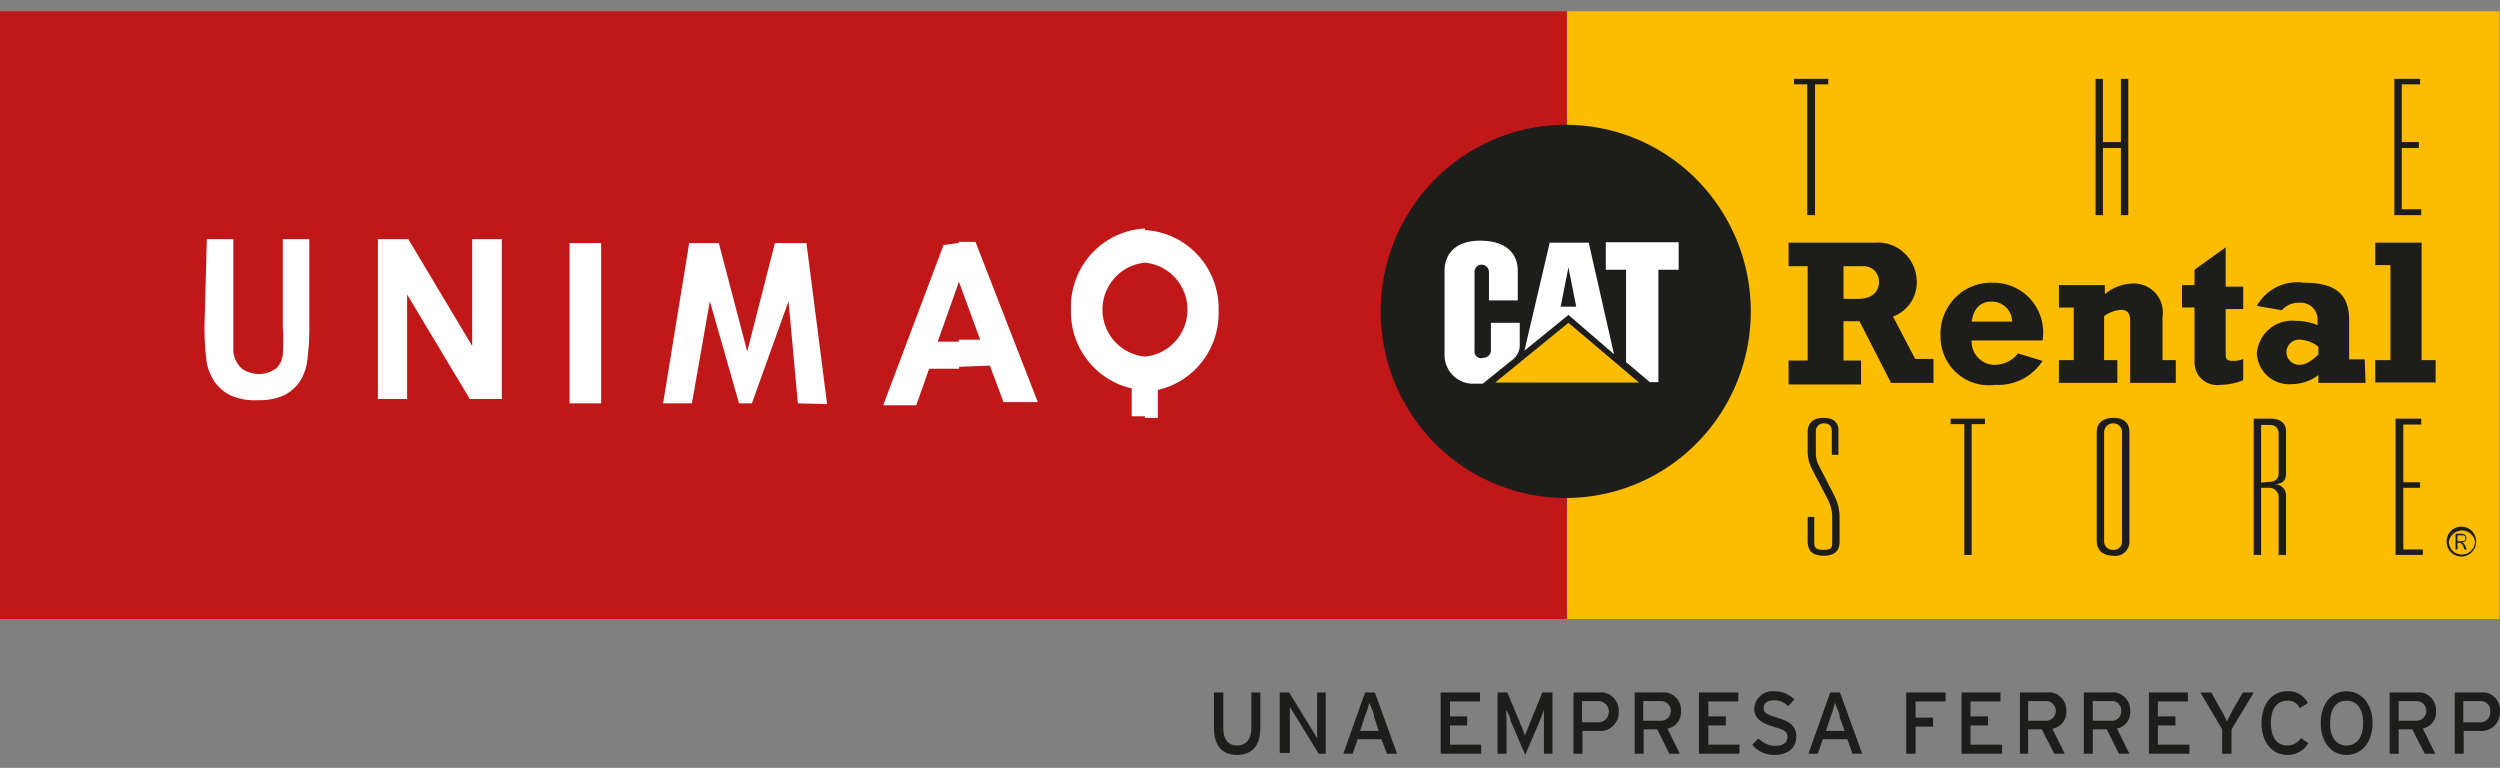 <svg width="140" height="43" fill="none" xmlns="http://www.w3.org/2000/svg" viewBox="0 0 140 43"><rect x="0" y="0" width="140" height="43" fill="#808080" stroke="none"/><path d="M139.973.632H87.744v34.031h52.229V.632z" fill="#FCBC00"/><path d="M87.746.632H0v34.031h87.746V.632z" fill="#C01818"/><path d="M33.664 13.611h-1.768v8.975h1.768v-8.975zM21.162 22.344V13.39h1.702l3.578 5.983v-5.983H28.1v8.953h-1.79l-3.512-5.852v5.852h-1.636zM11.584 13.39h1.483v6.358c.054.336.215.645.458.88a1.649 1.649 0 001.942 0c.216-.21.348-.49.37-.792.036-.505.036-1.012 0-1.518v-4.927h1.484v4.707c.016.736-.028 1.472-.13 2.2-.065.401-.214.784-.437 1.122a2.36 2.36 0 01-.873.726 3.269 3.269 0 01-1.418.264 3.378 3.378 0 01-1.592-.286 2.494 2.494 0 01-.873-.77 3.203 3.203 0 01-.414-.99 14.886 14.886 0 01-.131-2.2l.13-4.773zM37.133 22.586l1.461-8.975h1.659l1.592 6.072 1.55-6.072h1.766l1.157 9.02-1.637-.045-.523-5.719-2.051 5.72h-.72l-1.636-5.72-1.004 5.72h-1.614zM64.118 14.71a2.61 2.61 0 011.695.85 2.652 2.652 0 010 3.559 2.61 2.61 0 01-1.695.85V23.4h.72v-1.562a4.36 4.36 0 002.481-1.586c.62-.802.947-1.796.922-2.813a4.422 4.422 0 00-1.138-3.127 4.349 4.349 0 00-2.985-1.427v1.826zm0 5.258a2.61 2.61 0 01-1.695-.849 2.652 2.652 0 010-3.559 2.61 2.61 0 011.695-.85v-1.913a4.348 4.348 0 00-3 1.42 4.422 4.422 0 00-1.146 3.134 4.424 4.424 0 00.922 2.813 4.36 4.36 0 002.482 1.586v1.562h.764l-.022-3.344zm-10.429.572v-1.517h1.2l-1.2-3.278v-2.2h.938l3.491 8.975h-1.92l-.763-2.046-1.746.066zm0-6.93v2.2l-1.178 3.322h1.2v1.518h-1.68l-.72 2.046h-1.854l3.382-8.975.85-.11z" fill="#fff"/><path d="M87.66 27.887c2.05.005 4.056-.604 5.763-1.75a10.43 10.43 0 003.826-4.685 10.53 10.53 0 00.599-6.039 10.477 10.477 0 00-2.832-5.356 10.337 10.337 0 00-5.305-2.865c-2.01-.405-4.096-.2-5.99.59a10.382 10.382 0 00-4.655 3.849 10.512 10.512 0 00-1.748 5.807c0 2.768 1.09 5.422 3.028 7.381a10.32 10.32 0 007.313 3.068z" fill="#1D1D1B"/><path d="M91.06 20.276v-5.17h-1.134v-1.54h4.08v1.54H92.87v6.292h-.48l-1.33-1.122zM84.756 20.1a1.012 1.012 0 00.349-.835v-1.188h-1.614v1.562a.42.42 0 01-.415.396.368.368 0 01-.477-.207.375.375 0 01-.025-.19v-4.4a.398.398 0 01.238-.385.413.413 0 01.57.386v1.584h1.614v-1.65c0-.924-.59-1.672-2.05-1.694-1.462-.022-2.052.77-2.052 1.694v4.708a1.618 1.618 0 00.482 1.15 1.59 1.59 0 001.155.456h.501l1.724-1.386z" fill="#fff"/><path d="M91.78 21.42l-3.948-3.344-4.101 3.344h8.05z" fill="#FCBD00"/><path d="M88.967 13.589h-2.182l-1.418 6.05 2.465-2.003 2.553 2.2-1.418-6.247zm-1.57 3.585l.435-2.2.437 2.2h-.873z" fill="#fff"/><path d="M108.276 21.442h-2.378l-1.767-3.454h-.895v2.2h.982v1.342h-4.058v-1.342h1.069v-5.28h-1.069v-1.32h4.843a2.165 2.165 0 011.643.588 2.213 2.213 0 01.692 1.613c.006.422-.119.836-.358 1.183-.238.347-.579.61-.973.753l1.244 2.375h1.025v1.342zm-4.211-4.707c.895 0 1.157-.528 1.157-.924a.854.854 0 00-.263-.67.852.852 0 00-.676-.232h-1.047v1.826h.829zM114.384 20.21a2.97 2.97 0 01-1.152 1.032 2.947 2.947 0 01-1.51.31 2.698 2.698 0 01-2.827-1.61 2.752 2.752 0 01-.227-1.14 2.876 2.876 0 01.821-2.126 2.816 2.816 0 012.103-.844 2.75 2.75 0 011.178.24 2.779 2.779 0 011.542 1.784c.111.393.136.806.072 1.21h-3.97a1.295 1.295 0 00.809 1.273c.165.066.343.097.521.091a1.67 1.67 0 001.266-.638l1.374.418zm-1.702-2.2a1.148 1.148 0 00-.347-.802 1.138 1.138 0 00-.809-.32c-.611 0-1.003.374-1.112 1.122h2.268zM115.299 15.965h2.574v.506a2.52 2.52 0 011.571-.594 1.606 1.606 0 011.265.541 1.626 1.626 0 01.393 1.329v2.42h.742v1.275h-2.553v-3.475c0-.44-.174-.616-.502-.616a1.843 1.843 0 00-.959.352v2.463h.741v1.276h-3.272v-1.276h.829V17.22h-.829v-1.254zM122.193 15.965h.699v-.858l1.745-1.254v2.2h.982v1.254h-.982v2.331c0 .484 0 .572.458.572.18 0 .358-.037.524-.11v1.188c-.409.17-.846.26-1.288.264a1.254 1.254 0 01-1.018-.312 1.28 1.28 0 01-.421-.985v-3.036h-.699v-1.254zM132.468 21.442h-2.64v-.44a2.408 2.408 0 01-1.462.506 1.795 1.795 0 01-1.356-.43 1.843 1.843 0 01-.629-1.286 2.017 2.017 0 01.71-1.375 1.985 1.985 0 011.471-.45c.42-.001.835.081 1.222.242V17.9a.937.937 0 00-.305-.703.931.931 0 00-.72-.243 1.257 1.257 0 00-.982.418l-1.396-.242a2.603 2.603 0 011.111-1.055 2.578 2.578 0 011.507-.243c1.789 0 2.552.638 2.552 2.09v2.2h.873l.044 1.32zm-3.622-2.42a.712.712 0 00-.732.397.73.73 0 00-.075.285.73.73 0 00.211.514.716.716 0 00.509.212c.349 0 .611-.154 1.069-.572v-.44a1.782 1.782 0 00-.982-.395zM133.014 20.166h.851v-5.323h-.851v-1.254h2.596v6.577h.785v1.254h-3.381v-1.254zM101.599 30.33c0 .263 0 .461.502.461s.502-.132.502-.484V29.01a2.214 2.214 0 00-.218-.99l-.873-1.672a2.204 2.204 0 01-.283-1.034v-1.122c0-.506.327-.792.872-.792.546 0 .851.22.851.704v1.364h-.371v-1.32c0-.308-.153-.44-.458-.44a.43.43 0 00-.317.136.46.46 0 00-.093.15.453.453 0 00-.026.176v1.188a1.48 1.48 0 00.174.726l.851 1.65c.188.36.292.759.305 1.165v1.43c0 .484-.24.792-.894.792s-.894-.308-.894-.814v-1.363h.37v1.385zM109.236 23.444v.308H110v7.326h.414v-7.326h.742v-.308h-1.92zM119.249 30.285a.812.812 0 01-.054.345.783.783 0 01-.841.491c-.589 0-.938-.307-.938-.835v-6.072c0-.528.349-.814.938-.814s.895.286.895.814v6.072zm-.415-6.05a.496.496 0 00-.124-.37.473.473 0 00-.356-.157.5.5 0 00-.523.528v6.05a.475.475 0 00.321.481.474.474 0 00.202.024.454.454 0 00.457-.31.465.465 0 00.023-.196v-6.05zM126.207 23.444h.938c.502 0 .873.22.873.704v2.2c0 .418 0 .726-.655.77a.632.632 0 01.655.682v3.278h-.415v-3.212a.527.527 0 00-.589-.55h-.392v3.762h-.415v-7.634zm.829 3.542c.371 0 .567-.154.567-.506v-2.2c0-.33-.196-.484-.523-.484h-.458v3.234l.414-.044zM100.463 4.416v.307h.742v7.326h.436V4.724h.742v-.308h-1.92zM118.77 4.416v3.541h-1.004V4.416h-.414v7.633h.414V8.287h1.004v3.762h.414V4.416h-.414zM134.084 4.416v7.633h1.505v-.33h-1.09V8.287h.959v-.33h-.959V4.723h1.025v-.307h-1.44zM134.15 23.444v7.634h1.528v-.308h-1.091v-3.454h.938v-.308h-.938v-3.234h1.003v-.33h-1.44zM137.619 30.307v-.33h.174c.197 0 .262 0 .262.154s0 .176-.284.176h-.152zm-.109-.418v.88h.109v-.374c.196 0 .262 0 .392.374h.131c-.131-.308-.152-.352-.283-.396a.242.242 0 00.241-.144.221.221 0 00.02-.098c0-.154-.13-.242-.305-.242h-.305zm.349-.395a.825.825 0 00-.782.5.847.847 0 00.166.918.829.829 0 00.906.192.835.835 0 00.517-.775.839.839 0 00-.235-.583.826.826 0 00-.572-.252zm0 1.561a.716.716 0 01-.509-.212.73.73 0 01-.211-.514.74.74 0 011.461 0 .74.74 0 01-.741.726zM69.268 42.275c-.851 0-1.287-.55-1.287-1.518v-1.98h.523v1.98c0 .638.262.99.764.99.501 0 .807-.33.807-.968v-2.002h.502v2.002c0 .968-.459 1.496-1.31 1.496zM73.848 42.209l-1.353-2.2-.262-.418v2.573h-.567v-3.387h.524l1.287 2.09.283.484v-2.574h.48v3.431h-.392zM76.948 40.14c0-.241-.218-.637-.262-.791-.07.27-.158.534-.262.792l-.261.792h1.047l-.262-.792zm.72 2.069l-.305-.814h-1.331l-.284.813h-.523l1.221-3.431h.546l1.243 3.431h-.567zM80.678 42.209v-3.432h2.203v.506h-1.68v.836h.96v.506h-.96v1.078h1.746v.505h-2.27zM86.46 42.209v-1.826-.594c0-.088-.131.352-.219.55l-.829 1.936-.829-1.936c0-.198-.174-.462-.218-.55-.044-.088 0 .396 0 .594v1.826h-.502v-3.432h.546l.763 1.826c.085.193.158.391.219.594l.24-.594.741-1.826h.567v3.432h-.48zM89.511 39.26h-.916v1.188h.916a.587.587 0 00.417-.174.596.596 0 00-.416-1.014zm0 1.672h-.894v1.276h-.502v-3.431h1.44a.994.994 0 01.792.285 1.014 1.014 0 01.299.792 1.043 1.043 0 01-.321.803 1.024 1.024 0 01-.814.275zM93.025 39.26H92.02v1.1h1.004a.543.543 0 00.385-.16.552.552 0 00-.385-.94zm.349 1.54l.698 1.408h-.59l-.676-1.364h-.763v1.364h-.502v-3.431h1.505a.975.975 0 011.014.599c.055.13.081.27.077.413a.951.951 0 01-.18.648.937.937 0 01-.561.363M95.143 42.209v-3.432h2.203v.506h-1.68v.836h.982v.506h-.982v1.078h1.745v.505h-2.268zM99.33 42.275a1.538 1.538 0 01-1.2-.572l.35-.352c.234.25.554.4.894.418.48 0 .72-.176.72-.506s-.218-.396-.785-.572c-.567-.176-1.07-.396-1.07-1.012a1.042 1.042 0 01.362-.73 1.025 1.025 0 01.773-.238 1.56 1.56 0 011.113.462l-.349.374a1.046 1.046 0 00-.807-.33c-.393 0-.567.198-.567.44s.152.352.741.528c.589.176 1.091.418 1.091 1.034 0 .616-.393 1.056-1.265 1.056zM103.017 40.14c0-.241-.218-.637-.262-.791-.062.269-.142.534-.24.792l-.262.792h1.047l-.283-.792zm.72 2.069l-.284-.814h-1.374l-.284.813h-.524l1.222-3.431h.546l1.243 3.431h-.545zM107.272 39.283v.902h.981v.506h-.981v1.517h-.524v-3.431h2.204v.506h-1.68zM109.846 42.209v-3.432h2.181v.506h-1.679v.836h.981v.506h-.981v1.078h1.767v.505h-2.269zM114.579 39.26h-1.004v1.1h1.004a.545.545 0 00.545-.55.545.545 0 00-.545-.55zm.349 1.54l.698 1.408h-.589l-.698-1.364h-.764v1.364h-.458v-3.431h1.506a.972.972 0 01.774.255.99.99 0 01.316.757.939.939 0 01-.741 1.012M118.201 39.26h-1.004v1.1h1.004a.521.521 0 00.551-.324.56.56 0 00.038-.226.521.521 0 00-.363-.529.521.521 0 00-.226-.02zm.349 1.54l.698 1.408h-.589l-.677-1.364h-.785v1.364h-.502v-3.431h1.506a.972.972 0 01.774.255 1 1 0 01.316.757.939.939 0 01-.741 1.012zM120.34 42.209v-3.432h2.181v.506h-1.679v.836h.981v.506h-.981v1.078h1.767v.505h-2.269zM124.966 40.845v1.364h-.524v-1.364l-1.221-2.068h.611l.523.946c.138.215.254.444.349.682l.349-.682.546-.946h.611l-1.244 2.068zM128.084 42.275c-.872 0-1.439-.748-1.439-1.782s.567-1.782 1.439-1.782a1.207 1.207 0 011.157.66l-.458.286a.695.695 0 00-.699-.418c-.589 0-.916.484-.916 1.254s.327 1.254.916 1.254a.892.892 0 00.764-.418l.415.286a1.315 1.315 0 01-1.179.66zM131.401 39.239c-.589 0-.916.484-.916 1.254s.327 1.254.916 1.254.938-.484.938-1.254-.327-1.254-.938-1.254zm0 3.036c-.873 0-1.44-.748-1.44-1.782s.567-1.782 1.44-1.782c.872 0 1.461.748 1.461 1.782s-.567 1.782-1.461 1.782zM135.328 39.26h-1.004v1.1h1.004a.55.55 0 00.385-.939.542.542 0 00-.385-.16zm.349 1.54l.698 1.408h-.589l-.698-1.364h-.764v1.364h-.502v-3.431h1.506a.972.972 0 01.774.255 1 1 0 01.316.757.939.939 0 01-.741 1.012zM138.861 39.26h-.916v1.189h.916a.541.541 0 00.558-.36.552.552 0 00.031-.234.526.526 0 00-.589-.594zm0 1.672h-.894v1.276h-.502v-3.431h1.44a.972.972 0 01.8.276.998.998 0 01.291.802 1.035 1.035 0 01-1.135 1.077z" fill="#1D1D1B"/></svg>